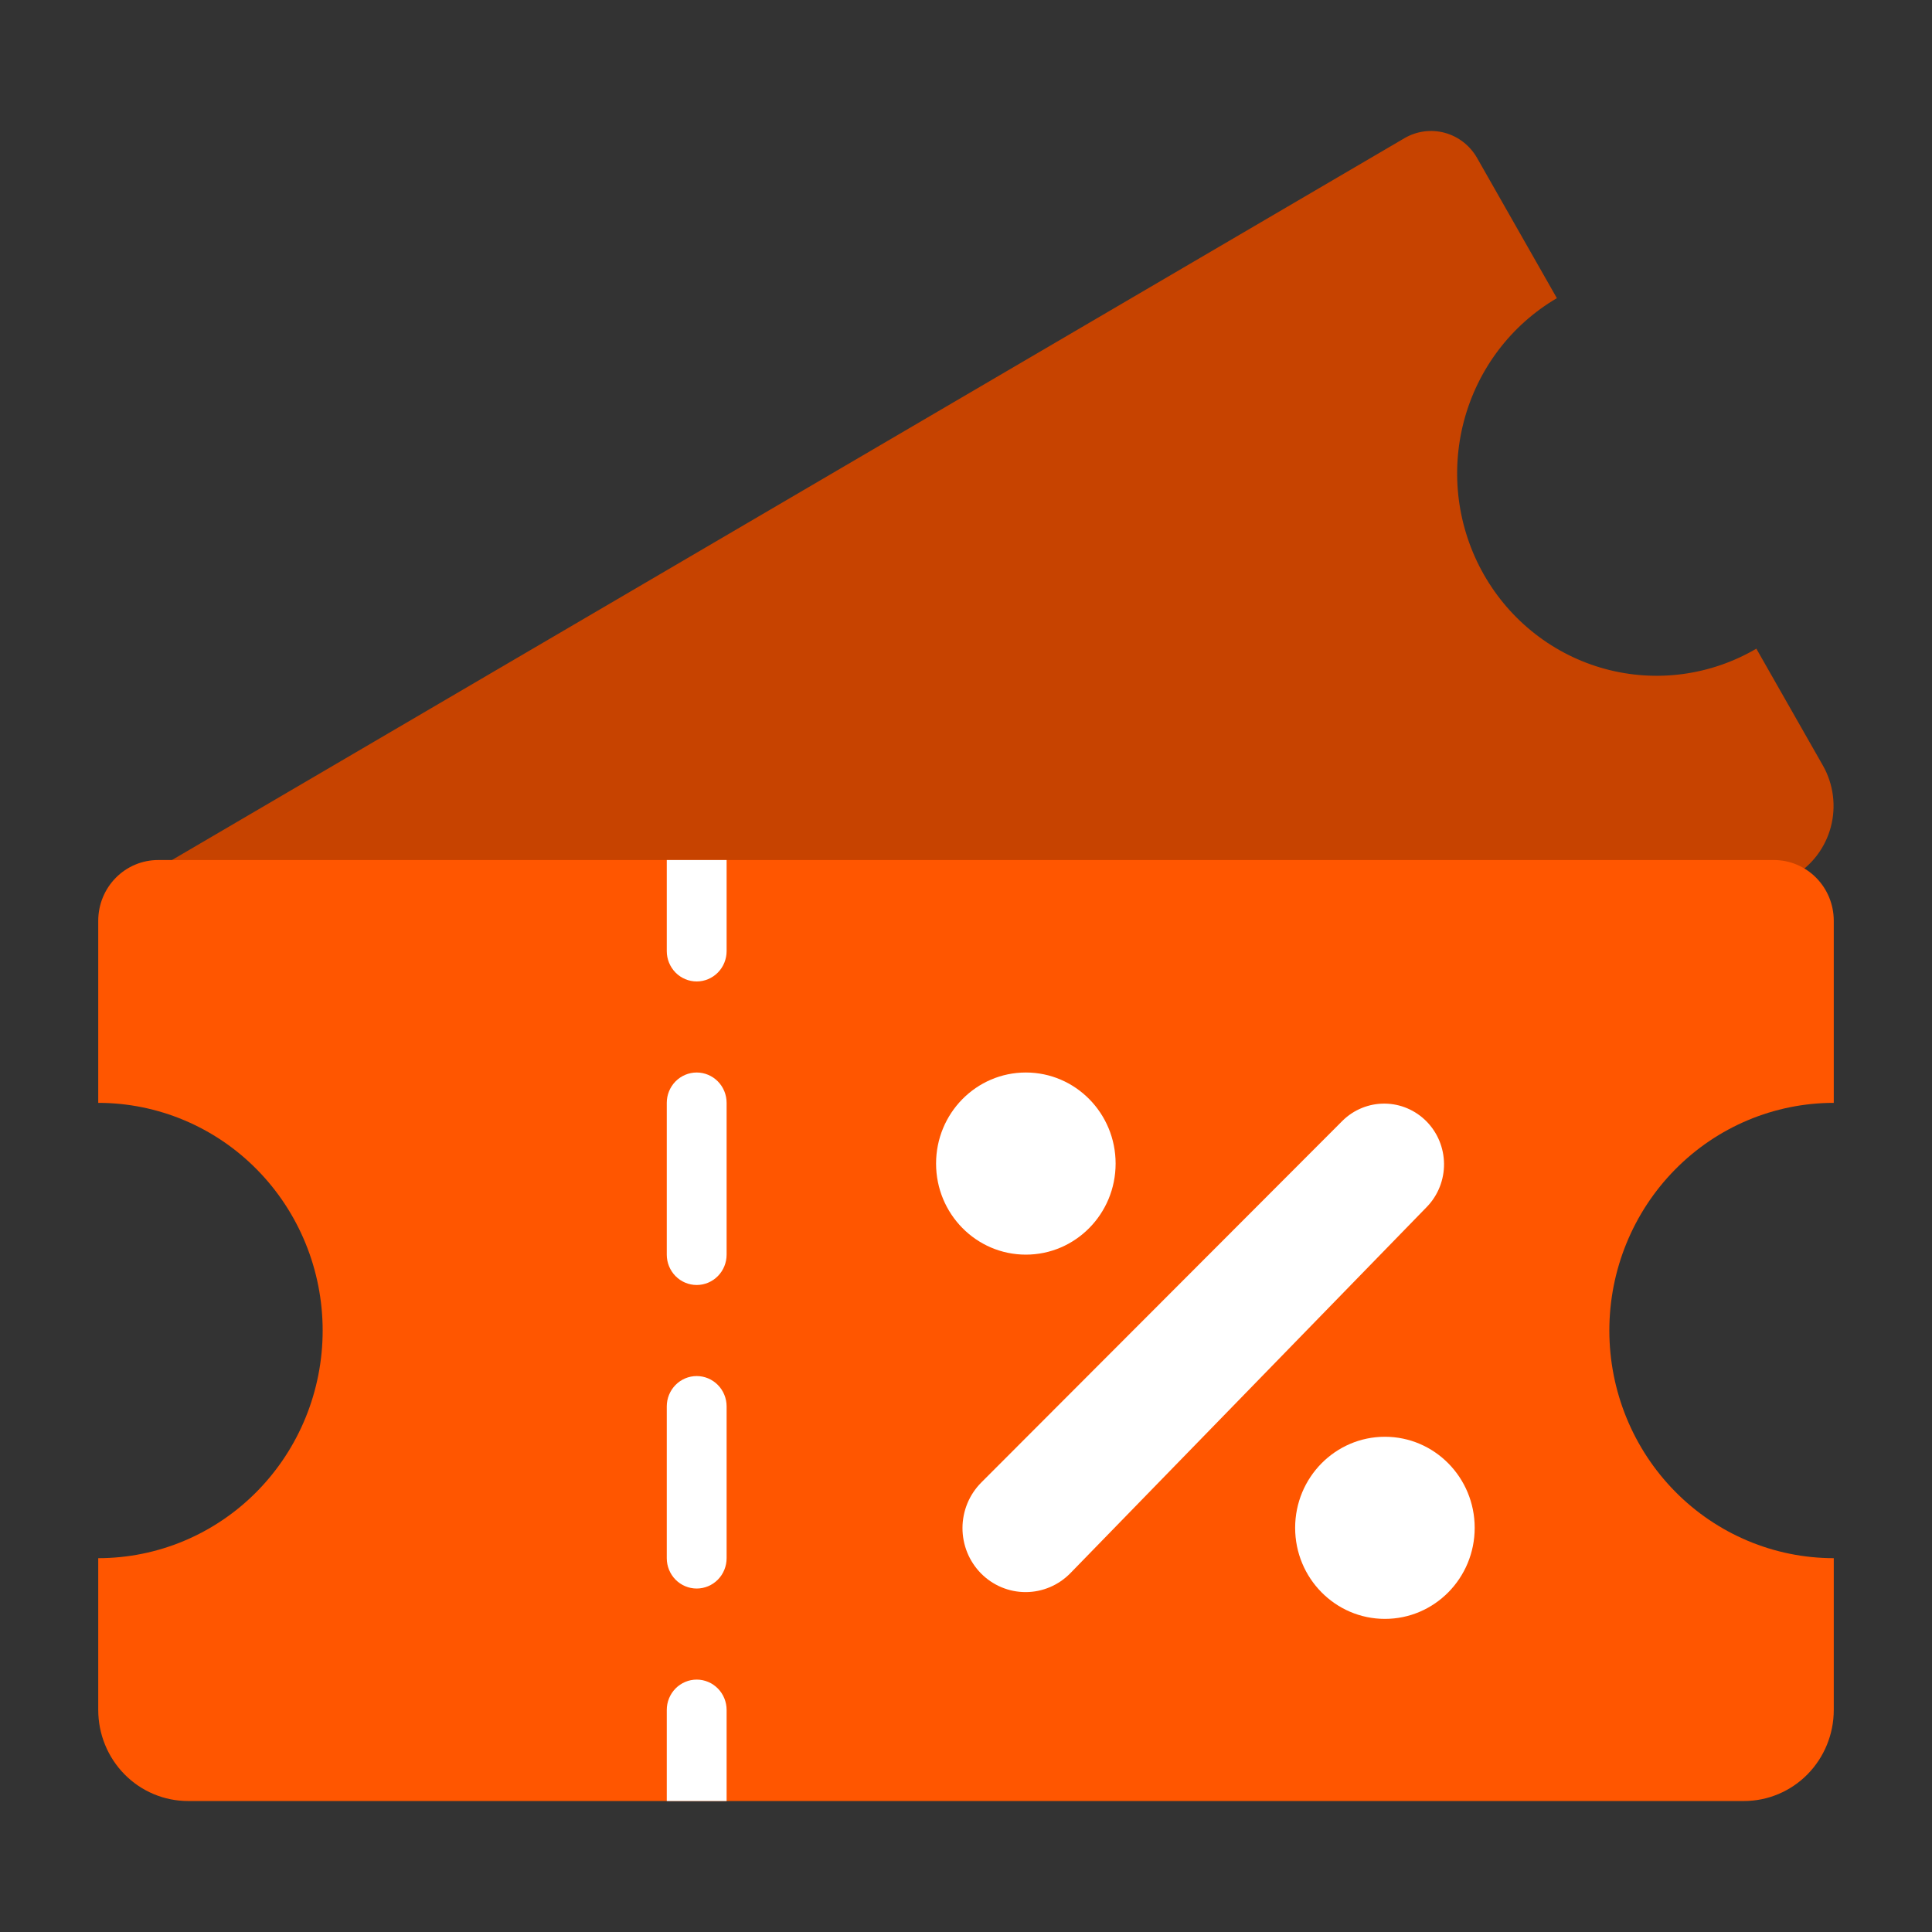 <svg width="118" height="118" viewBox="0 0 118 118" fill="none" xmlns="http://www.w3.org/2000/svg">
<rect x="0" y="0" width="118" height="118" fill="#333333" stroke="none"/>
<path d="M95.089 18.211L90.215 9.648C89.784 8.891 89.075 8.339 88.243 8.112C87.411 7.886 86.524 8.004 85.778 8.441L9.807 52.935C9.437 53.152 9.114 53.44 8.854 53.783C8.594 54.127 8.404 54.519 8.294 54.937C8.183 55.355 8.155 55.791 8.211 56.22C8.267 56.649 8.406 57.062 8.619 57.437L13.493 66C14.88 65.172 16.414 64.63 18.008 64.407C19.602 64.183 21.223 64.282 22.779 64.697C24.335 65.113 25.795 65.837 27.073 66.828C28.352 67.819 29.425 69.056 30.229 70.47C31.034 71.883 31.554 73.445 31.761 75.063C31.968 76.682 31.856 78.326 31.433 79.901C31.01 81.476 30.283 82.95 29.295 84.238C28.308 85.527 27.078 86.604 25.678 87.408L29.739 94.544C30.385 95.679 31.45 96.508 32.698 96.847C33.947 97.186 35.277 97.009 36.397 96.353L109.551 53.507C110.67 52.851 111.487 51.771 111.822 50.504C112.156 49.238 111.981 47.888 111.335 46.753L107.272 39.619C104.474 41.258 101.148 41.702 98.027 40.853C94.906 40.004 92.245 37.933 90.629 35.094C89.014 32.255 88.576 28.882 89.412 25.716C90.249 22.549 92.291 19.85 95.089 18.211Z" fill="#C74300"/>
<path d="M112 67.359V56.236C112 55.252 111.615 54.309 110.929 53.614C110.244 52.919 109.314 52.528 108.345 52.528H9.655C8.686 52.528 7.756 52.919 7.071 53.614C6.385 54.309 6 55.252 6 56.236V67.359C9.635 67.359 13.122 68.824 15.692 71.432C18.263 74.04 19.707 77.576 19.707 81.264C19.707 84.952 18.263 88.488 15.692 91.096C13.122 93.704 9.635 95.168 6 95.168V104.438C6 105.913 6.578 107.328 7.606 108.371C8.634 109.414 10.029 110 11.483 110H106.517C107.971 110 109.366 109.414 110.394 108.371C111.422 107.328 112 105.913 112 104.438V95.168C108.365 95.168 104.878 93.704 102.308 91.096C99.737 88.488 98.293 84.952 98.293 81.264C98.293 77.576 99.737 74.04 102.308 71.432C104.878 68.824 108.365 67.359 112 67.359Z" fill="#FF5600"/>
<path d="M62.655 76.629C65.683 76.629 68.138 74.139 68.138 71.067C68.138 67.996 65.683 65.505 62.655 65.505C59.627 65.505 57.172 67.996 57.172 71.067C57.172 74.139 59.627 76.629 62.655 76.629Z" fill="white"/>
<path d="M84.586 98.876C87.614 98.876 90.069 96.386 90.069 93.314C90.069 90.243 87.614 87.753 84.586 87.753C81.558 87.753 79.103 90.243 79.103 93.314C79.103 96.386 81.558 98.876 84.586 98.876Z" fill="white"/>
<path d="M59.914 96.096C59.555 95.731 59.27 95.298 59.076 94.822C58.883 94.345 58.784 93.835 58.785 93.319C58.787 92.804 58.889 92.294 59.085 91.819C59.282 91.344 59.569 90.913 59.93 90.55L82.002 68.446C82.691 67.77 83.615 67.397 84.573 67.405C85.531 67.413 86.448 67.803 87.126 68.491C87.804 69.178 88.188 70.108 88.196 71.081C88.205 72.053 87.836 72.989 87.17 73.689L65.38 96.079C65.023 96.445 64.598 96.737 64.129 96.936C63.661 97.135 63.158 97.239 62.65 97.24C62.142 97.242 61.639 97.141 61.169 96.945C60.7 96.749 60.273 96.46 59.914 96.096ZM42.552 59.944C43.036 59.944 43.501 59.748 43.844 59.401C44.187 59.053 44.379 58.581 44.379 58.09V52.528H40.724V58.09C40.724 58.581 40.917 59.053 41.259 59.401C41.602 59.748 42.067 59.944 42.552 59.944ZM42.552 78.483C43.036 78.483 43.501 78.288 43.844 77.94C44.187 77.592 44.379 77.121 44.379 76.629V67.359C44.379 66.868 44.187 66.396 43.844 66.048C43.501 65.701 43.036 65.505 42.552 65.505C42.067 65.505 41.602 65.701 41.259 66.048C40.917 66.396 40.724 66.868 40.724 67.359V76.629C40.724 77.121 40.917 77.592 41.259 77.94C41.602 78.288 42.067 78.483 42.552 78.483ZM42.552 97.022C43.036 97.022 43.501 96.827 43.844 96.48C44.187 96.132 44.379 95.66 44.379 95.168V85.899C44.379 85.407 44.187 84.936 43.844 84.588C43.501 84.24 43.036 84.045 42.552 84.045C42.067 84.045 41.602 84.24 41.259 84.588C40.917 84.936 40.724 85.407 40.724 85.899V95.168C40.724 95.66 40.917 96.132 41.259 96.48C41.602 96.827 42.067 97.022 42.552 97.022ZM42.552 102.584C42.067 102.584 41.602 102.78 41.259 103.127C40.917 103.475 40.724 103.947 40.724 104.438V110H44.379V104.438C44.379 103.947 44.187 103.475 43.844 103.127C43.501 102.78 43.036 102.584 42.552 102.584Z" fill="white"/>
</svg>
